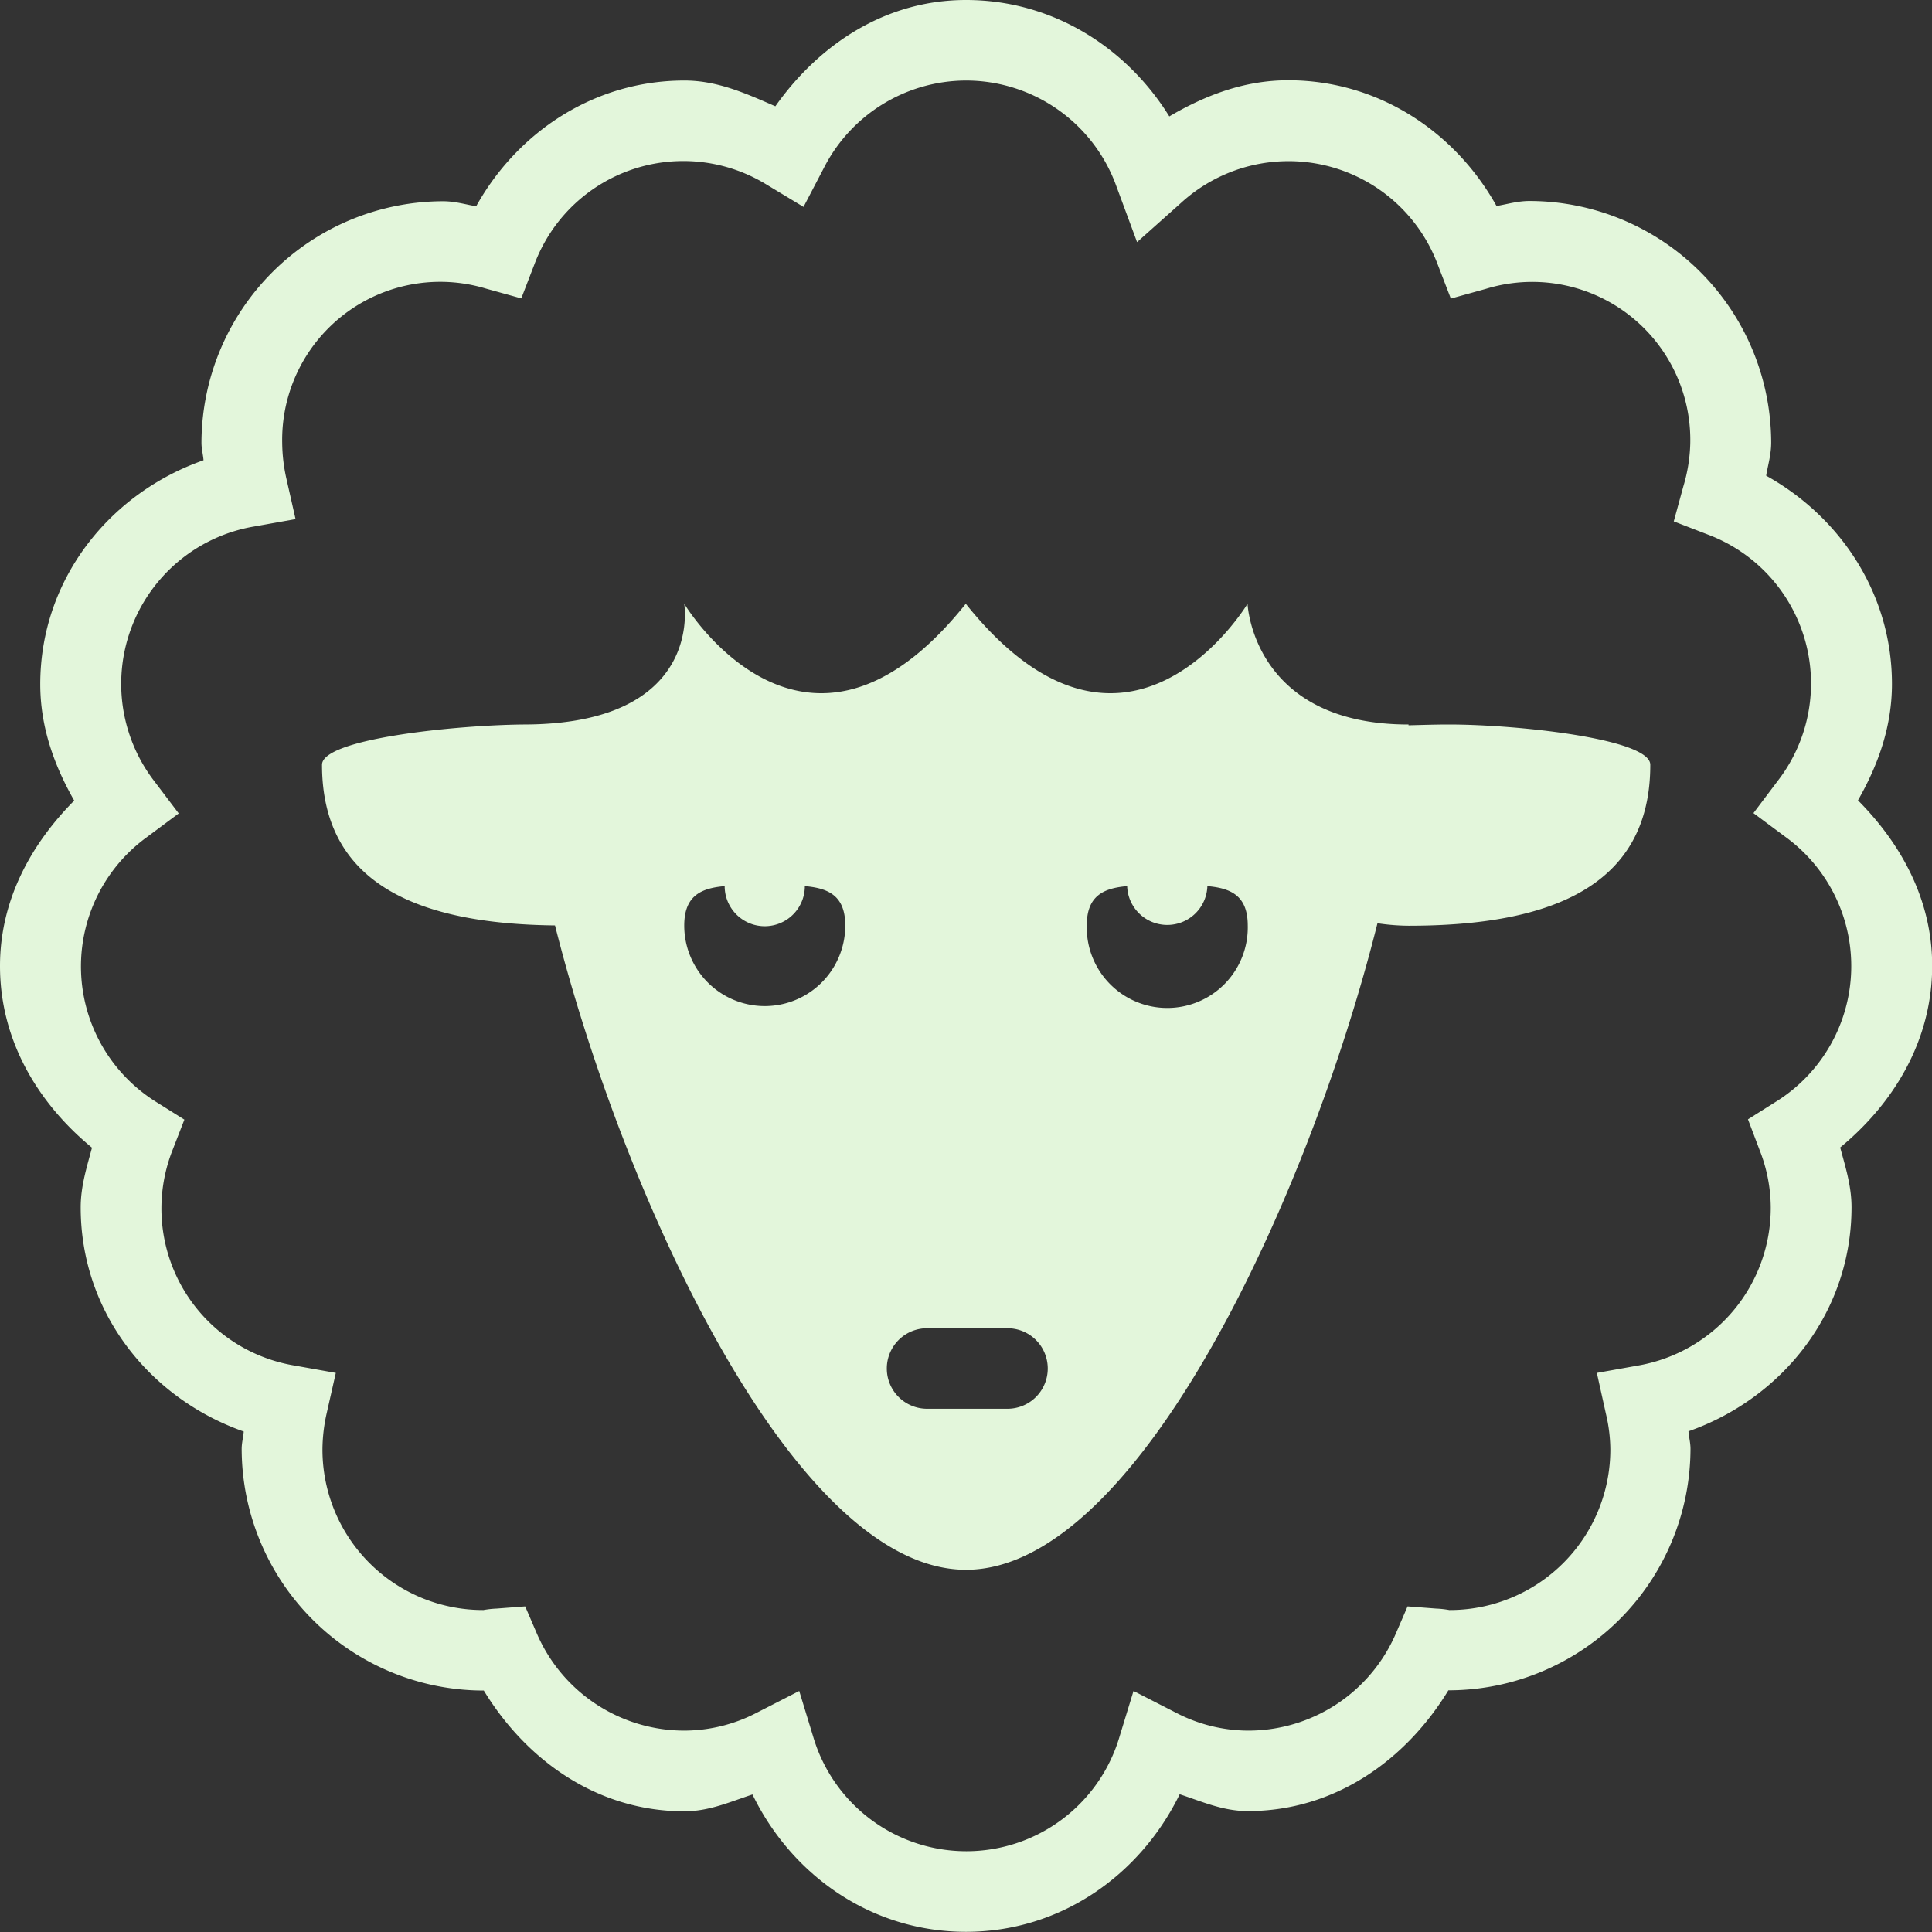 <svg xmlns="http://www.w3.org/2000/svg" viewBox="0 0 441.04 441.04"><rect x="0" y="0" width="441.04" height="441.04" fill="#333333" stroke="none"/><defs><style>.fcd5fbfa-8566-4a7e-ad74-10e76ed53186{fill:#e3f6db;}</style></defs><g id="a92419af-979a-47da-8afd-d2c9fc4b553d" data-name="Capa 2"><g id="a1e34105-7ca8-4822-b500-cfa97f9bc075" data-name="Capa 2"><path class="fcd5fbfa-8566-4a7e-ad74-10e76ed53186" d="M220.52,0C202,0,186.89,10.27,177,24.26c-6.53-2.83-13.1-5.88-20.75-5.88-20.63,0-38.15,11.81-47.55,28.71-2.52-.43-4.81-1.15-7.58-1.15a55.28,55.28,0,0,0-55.13,55.13c0,1.4.36,2.62.47,4C25,112.59,9.19,132.26,9.19,156.2c0,9.84,3.23,18.63,7.75,26.56C7.11,192.67,0,205.45,0,220.52,0,237.61,8.76,251.93,21,262c-1.18,4.42-2.58,8.76-2.58,13.64,0,23.94,15.75,43.61,37.22,51.15-.11,1.36-.47,2.58-.47,4a55.28,55.28,0,0,0,55.13,55.13h.14c9.7,15.9,25.88,27.57,45.8,27.57,5.67,0,10.48-2.19,15.54-3.84C180.68,428,198.81,441,220.52,441s39.84-13.06,48.78-31.4c5.06,1.65,9.87,3.84,15.54,3.84,19.92,0,36.11-11.67,45.8-27.57h.14a55.28,55.28,0,0,0,55.13-55.13c0-1.4-.36-2.62-.46-4,21.46-7.54,37.22-27.21,37.22-51.15,0-4.88-1.4-9.22-2.59-13.64,12.21-10.08,21-24.4,21-41.49,0-15.07-7.1-27.85-16.94-37.76,4.53-7.93,7.76-16.72,7.76-26.56,0-20.63-11.81-38.15-28.72-47.55.43-2.52,1.15-4.81,1.15-7.58a55.28,55.28,0,0,0-55.13-55.13c-2.76,0-5.06.72-7.57,1.15-9.41-16.9-26.92-28.71-47.56-28.71-10.12,0-19.06,3.51-27.14,8.25C257.2,10.88,240.33,0,220.52,0Zm0,18.38a36.49,36.49,0,0,1,34.35,24.19l4.7,12.7,10.09-9a36.37,36.37,0,0,1,58.54,14.1l3,7.79,8-2.22a36.08,36.08,0,0,1,46.66,35.17,36.87,36.87,0,0,1-1.58,9.91l-2.19,8,7.76,3a36.32,36.32,0,0,1,16,56.21l-5.57,7.39,7.4,5.5a36.46,36.46,0,0,1-2.3,60.4l-6.35,4,2.65,7a36.05,36.05,0,0,1,2.55,13.06A36.54,36.54,0,0,1,374,311.72l-9.47,1.69,2.08,9.37a36.14,36.14,0,0,1,1,8,36.65,36.65,0,0,1-36.76,36.76,21.6,21.6,0,0,0-3-.33l-6.53-.5-2.59,6a36.67,36.67,0,0,1-33.81,22.36,35.9,35.9,0,0,1-16.4-4.05l-9.76-5-3.2,10.45a36.45,36.45,0,0,1-69.92,0l-3.19-10.45-9.76,5a36,36,0,0,1-16.41,4.05,36.68,36.68,0,0,1-33.81-22.36l-2.58-6-6.53.5a22,22,0,0,0-3,.33,36.64,36.64,0,0,1-36.75-36.76,38.6,38.6,0,0,1,.93-8l2.12-9.37-9.48-1.69a36.33,36.33,0,0,1-27.81-49.13l2.72-7-6.38-4a36.46,36.46,0,0,1-2.3-60.4l7.39-5.5-5.6-7.39a36.44,36.44,0,0,1,22.79-58.11l9.48-1.69-2.12-9.36a38.7,38.7,0,0,1-.93-8A36.08,36.08,0,0,1,111,65.9l8,2.22,3-7.79a36.29,36.29,0,0,1,53-18.19l8.43,5.09L188,38.48A36.53,36.53,0,0,1,220.52,18.38ZM156.2,137.83s4.6,27.56-36.75,27.56c-15.58.15-45.94,3.27-45.94,9.19,0,27,21.57,36.32,53.19,36.68,15.65,62,54.56,147.09,93.82,147.09s78.39-85.5,93.93-147.59a49.79,49.79,0,0,0,7.14.57c32.74,0,55.14-9.18,55.14-36.75,0-5.92-30.37-9.19-46-9.19-3.23,0-6.13.11-9.19.18v-.18c-35.6,0-36.75-27.56-36.75-27.56s-27.56,45.94-64.32,0C183.77,183.77,156.2,137.83,156.2,137.83Zm9.23,64.46a9.15,9.15,0,0,0,18.3,0c5.49.47,9.23,2.26,9.23,9a18.38,18.38,0,1,1-36.76,0C156.2,204.55,159.94,202.76,165.43,202.29Zm91.88,0a9.16,9.16,0,0,0,18.31,0c5.49.47,9.22,2.26,9.22,9a18.38,18.38,0,1,1-36.75,0C248.09,204.55,251.82,202.76,257.31,202.29Zm-46,100.93h18.38a9.19,9.19,0,1,1,0,18.37H211.33a9.19,9.19,0,0,1,0-18.37Z"/></g></g></svg>